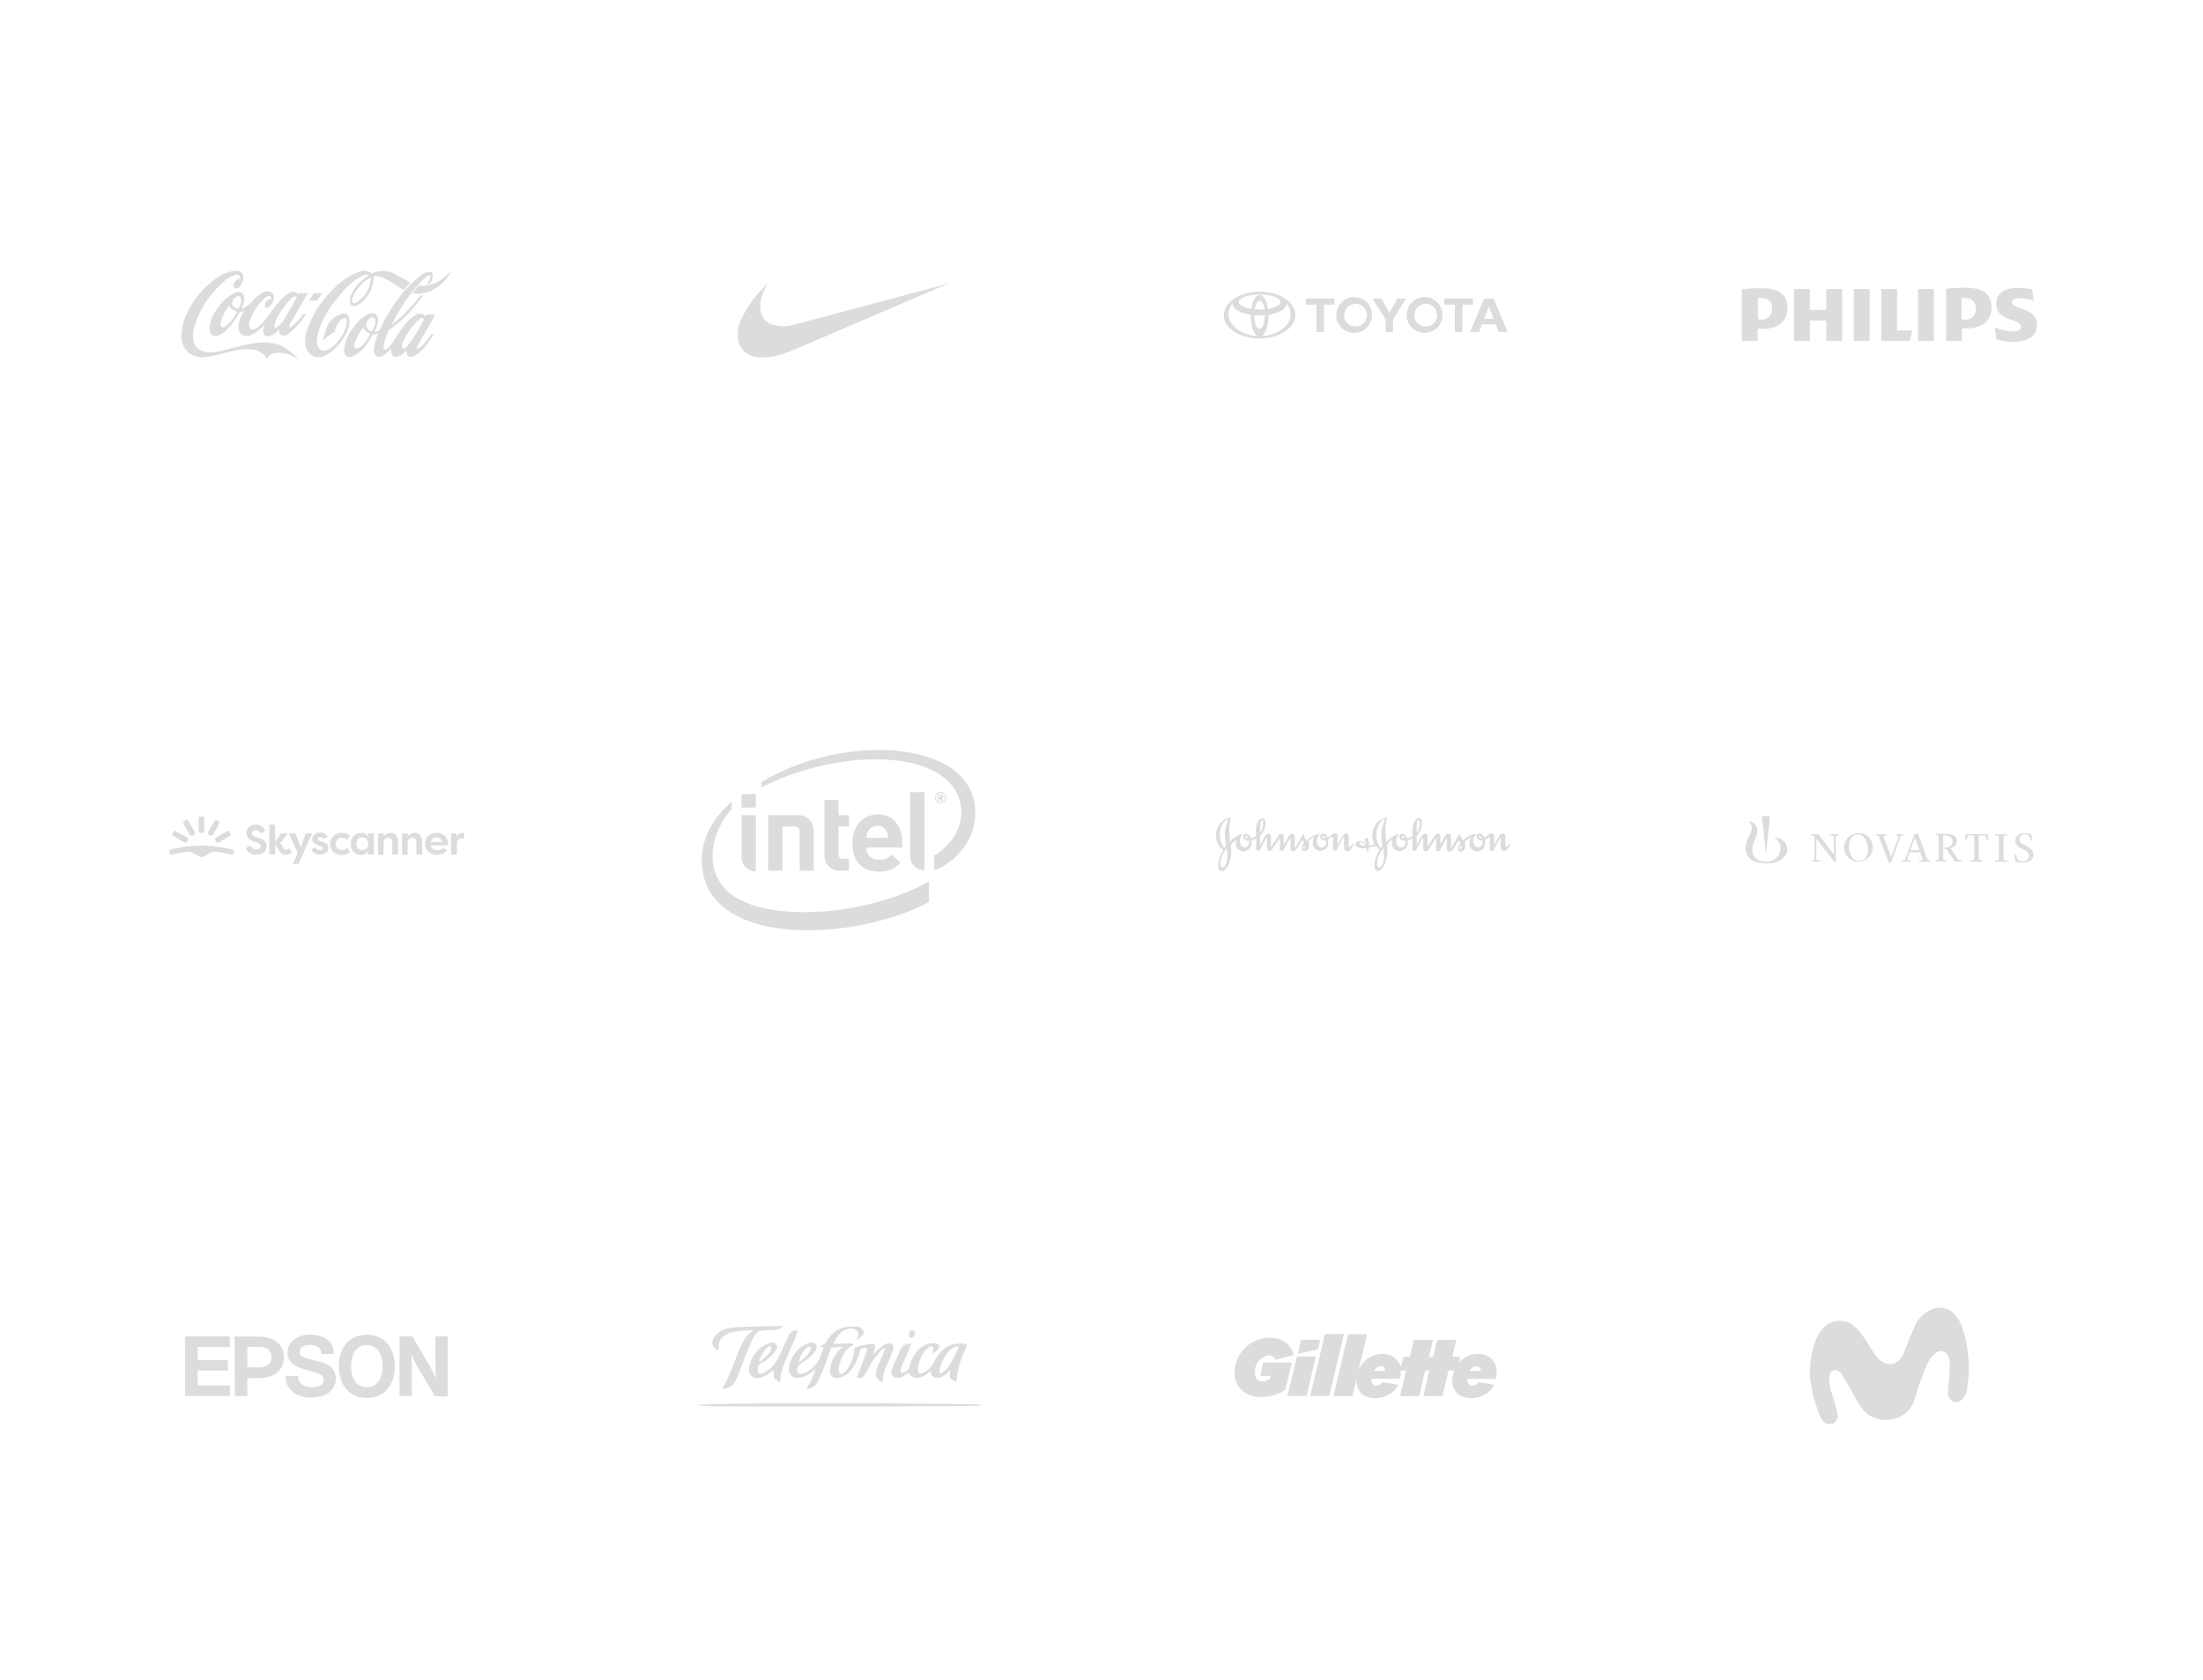 <svg xmlns="http://www.w3.org/2000/svg" viewBox="0 0 462 352.35"><g id="Layer_2" data-name="Layer 2"><g id="Layer_1-2" data-name="Layer 1"><rect width="462" height="352.35" fill="none"/><rect x="346.23" y="126.26" width="100" height="100" fill="none"/><g id="_Group_" data-name=" Group "><path id="_Path_" data-name=" Path " d="M372.07,175.64l0,.06a2.53,2.53,0,0,1,1.33,2.33,2.82,2.82,0,0,1-2.92,2.72c-2.23,0-3-1.31-3-2.49,0-1.54,1.08-2.56,1.08-3.95a2.19,2.19,0,0,0-1.72-2.11l-.06.05a1.83,1.83,0,0,1,.56,1.3c0,1.52-1.27,2.6-1.27,4.32s1.12,3.23,4.35,3.23c2.89,0,4.4-1.41,4.4-2.9C374.79,176.91,373.87,175.8,372.07,175.64Z" fill="#dcdcdc"/><path id="_Compound_Path_" data-name=" Compound Path " d="M384.73,180.84l-3.82-4.93v4.46l.77.18v.2H379.9v-.2l.64-.18V175.5a1.44,1.44,0,0,0-.55-.31l-.19,0V175h1.52l3.27,4.25v-3.85l-.76-.18V175h1.78v.2l-.63.18v4.42c0,.41,0,1,0,1.09Zm8-3.13a3,3,0,1,1-3-2.93,2.9,2.9,0,0,1,3,2.82v.11Zm-1,.3c0-1.49-.9-3-2.13-3s-1.88,1.27-1.88,2.59.73,3,2.14,3S391.75,179.34,391.75,178Zm2.24-2.66-.61-.18V175h2.35v.2l-.73.18,1.61,4.42,1.62-4.42-.74-.18V175h1.74v.2l-.61.18-2,5.53h-.51Zm13.89,2.44h-.37v-2.54c1.23,0,2,.29,2,1.29C409.46,177.3,408.82,177.79,407.88,177.79Zm10.51,2.76.82-.18v-5l-.82-.18V175H421v.2l-.82.18v5l.82.18v.2h-2.56Zm4.11-1.39h.17l.53,1.25a2.66,2.66,0,0,0,1,.26,1.22,1.22,0,0,0,1.35-1.14c0-.56-.37-.88-.94-1.19l-.57-.31c-.7-.36-1.37-.86-1.37-1.67s.61-1.58,1.92-1.58A4.07,4.07,0,0,1,426,175l.14,1.35h-.18l-.51-1.09a1.81,1.81,0,0,0-.84-.22,1,1,0,0,0-1.12,1c0,.51.34.84.92,1.14l.67.35c.94.49,1.37.94,1.37,1.76,0,1-1,1.66-2.15,1.66a5.46,5.46,0,0,1-1.65-.25Zm-23.64,1.39.66-.18,2-5.4.68-.17,2.08,5.59.66.18v.2h-2.48v-.2l.84-.18-.59-1.6H400.5l-.59,1.6.83.18v.2h-1.9Zm1.8-2.23h1.92l-1-2.58Zm8.39-.41c.2,0,1.35-.35,1.35-1.43,0-.88-.68-1.56-2.31-1.56-1,0-2,0-2.17,0v.2l.67.18v5l-.67.19v.2h2.37v-.2l-.78-.19v-2.25h.68l1.72,2.66h1.53v-.2l-.78-.21Zm5-2.66v5.09l-.82.19v.2h2.56v-.2l-.82-.19v-5.09h1.37l.45,1H417l-.12-1.26h-4.66l-.13,1.26h.19l.45-1Zm-43.65,3.68.82-7.73h-1.69l.81,7.73Z" fill="#dcdcdc"/></g><rect x="125.87" y="236.57" width="100" height="100" fill="none"/><path id="path3249" d="M152.22,295a48,48,0,0,1-6-.25c0-.31,23.12-.5,41.62-.35,9.64.08,17.55.18,17.62.23a.16.16,0,0,1,0,.23c-.12.14-44,.27-53.22.14Zm-.77-3.73a1.62,1.62,0,0,1,.39-.59,34,34,0,0,0,2-4.51c1.81-4.63,2.29-5.55,3.4-6.47L158,279l-2,.13c-2.28.12-3.61.54-4.43,1.34a2.84,2.84,0,0,0-.85,2.33c.14.59-.27.55-.92-.1s-.59-1.82.52-2.84c1.38-1.29,2.32-1.46,8.5-1.61,3-.06,5.46-.1,5.49-.08s-.19.21-.53.42a5.36,5.36,0,0,1-2.56.43c-1.8.07-2,.13-2.57.61s-1.75,3.19-3.28,7.35c-.85,2.36-1.54,3.57-2.25,3.94-.55.27-1.71.5-1.71.32Zm17.74,0a2.36,2.36,0,0,1,.37-.71,5.07,5.07,0,0,0,.5-.88l.55-1.4.44-1.08-.94.71c-1.61,1.23-3.32,1.48-4.18.64s-.54-2.86.86-4.76c1.56-2.15,4.46-2.94,4.46-1.23,0,.8-1.19,2.13-2.71,3.07-1.27.79-1.65,1.46-1.23,2.23.25.46.69.46,1.75,0a6.45,6.45,0,0,0,3.11-3.65c.3-.79.55-1.46.55-1.5s-.21-.11-.46-.15c-.44-.08-.42-.1.18-.35a2.6,2.6,0,0,0,1-.92,5.56,5.56,0,0,1,5-3c1.6-.08,1.73-.06,2.25.44a2,2,0,0,1,.54.77,3.18,3.18,0,0,1-1.48,1.46c-.21,0-.21-.06,0-.25a1.28,1.28,0,0,0,.25-.83c0-1.25-1.92-1.59-3.36-.59a7.63,7.63,0,0,0-1.86,2.53,7.51,7.51,0,0,0,2.09,0c2.21-.12,2.63.06,1.48.67-1.69.88-3.29,5.53-2,5.72,1,.15,2.8-3.05,2.8-5,0-.56.06-.58,1.88-1,2.27-.52,2.58-.46,2.44.56a7.31,7.31,0,0,1-.27,1.15c-.09.23.29-.08.81-.65,1.09-1.17,2-1.63,2.71-1.42,1,.25.92.8-.79,4.62a7.18,7.18,0,0,0-.75,2.54c0,1-.23,1.11-1,.36s-.61-1.69.52-4.2a15,15,0,0,0,.86-2.13c0-1-2.11,1.49-3.45,4-1,1.8-1.1,2-1.71,2-.38.05-.67,0-.67-.08s.46-1.36,1.05-2.84c1.23-3.17,1.29-3.57.46-3.38s-.88.25-.9.77a11.77,11.77,0,0,1-1.8,3.82c-1.12,1.48-3,2.15-4,1.44s-.28-3.86,1.35-5.45l.84-.79-1.21.06-1.21.07-.84,2.4c-1.21,3.36-2.17,5.36-2.73,5.74s-1.65.67-1.65.46Zm0-6.91c.77-.84,1.11-1.71.69-1.88-.59-.23-1.8,1.27-2.28,2.84l-.14.5.6-.44c.29-.25.82-.71,1.13-1Zm-6.39,5.11a1.28,1.28,0,0,1-.54-1.27v-.84l-.73.57c-1.65,1.25-3.13,1.5-4,.62-.48-.48-.52-.64-.4-1.58a6.33,6.33,0,0,1,4.45-5.31,1,1,0,0,1,1.09.3c.35.35.39.52.21,1a8.27,8.27,0,0,1-3.07,2.92c-.8.4-.86.5-.86,1.26,0,.45.08.87.19.93.5.32,1.65-.22,2.63-1.23s1.31-1.62,2.5-4.28c1.38-3,1.51-3.23,2.15-3.4a3.06,3.06,0,0,1,.88-.12,17.94,17.94,0,0,1-1.36,3.54c-1.81,4.12-2.25,5.41-2.25,6.48s-.13,1-.88.37Zm-2.19-4.86c1-.92,1.38-1.73,1-2.07-.16-.17-.33-.14-.58,0-.81.5-2.38,3.49-1.59,3.05.15-.11.67-.54,1.15-1Zm39.12,4.86a1.09,1.09,0,0,1-.5-1.25c0-.44,0-.82-.09-.82a.19.19,0,0,0-.16.21c0,.42-1.74,1.46-2.4,1.46a1.28,1.28,0,0,1-1.36-1.14c0-.36,0-.36-.46,0-1.29,1.19-3,1.44-3.82.58l-.5-.5-.75.52a2.09,2.09,0,0,1-2.49.17c-.5-.5-.31-1.36,1-4.13,1.07-2.38,1.09-2.38,1.94-2.57a2.82,2.82,0,0,1,.94-.12,26.86,26.86,0,0,1-1.08,2.65c-1.21,2.69-1.4,3.48-.84,3.48s1.57-.87,1.57-1.27a8,8,0,0,1,1.56-3.24,4.74,4.74,0,0,1,3.37-1.75c1.37,0,1.79.86.77,1.65-.67.52-1,.56-.82.06.46-1.13-.23-1.44-1.19-.54-1.77,1.69-2.65,5.61-1.14,5.18a4.69,4.69,0,0,0,2.65-2.45c1.42-2.67,2.94-3.77,5.24-3.8a5.18,5.18,0,0,1,1.54.13,2.85,2.85,0,0,1-.38,1.36,21,21,0,0,0-1.69,5.53c0,.54-.08,1-.16,1a2.71,2.71,0,0,1-.71-.44Zm-1.3-2.17c.69-.71,2.78-4.65,2.57-4.86s-1.29.23-1.88.85a9.61,9.61,0,0,0-2,3.63c-.31,1.38.17,1.51,1.27.38Zm-7.53-6.72c-.36-.13-.34-1,0-1.32s1-.18,1,.4-.64,1.09-1.08.92Z" fill="#dcdcdc"/><rect x="236.38" y="236.57" width="100" height="100" fill="none"/><path d="M264.93,285.85l-.66,2.77h2.26c-.22,1.48-3.87,2.11-3.31-1.47.39-2.5,3.53-3.86,4.22-1.91l3.88-1c-.56-2.42-2.71-3.61-5.05-3.61a7.33,7.33,0,0,0-7.33,6.7c-.41,3.72,2.4,5.78,5.63,5.72a9.21,9.21,0,0,0,5-1.51l1.35-5.72S264.93,285.85,264.93,285.85Zm7.05-1.29L270,292.83h4l1.94-8.27Zm5.87-4.72-3.07,13h4l3.06-13Zm-1,1.2h-4l-.69,3,4.3-1.07Zm33,3a5,5,0,0,0-3.95,1.9c.14-.6.31-1.31.33-1.31h-1.67l.85-3.56h-4l-.85,3.58h-.9l.86-3.58h-4l-.87,3.56h-1.3l-.6,2.19a3.83,3.83,0,0,0-3.93-2.79,5.27,5.27,0,0,0-5,3.7l1.87-7.86h-4l-3.06,13h4l.88-3.71c-.16,1.48.4,4.14,4,4.14,1.81,0,4.14-1.18,4.7-2.82L290,289.9a1.81,1.81,0,0,1-1.4.73c-.86,0-1.1-.73-.93-1.4h5.85a3.23,3.23,0,0,0,.23-1.13c0-.22,0-.42,0-.62h1.13l-1.28,5.38h4l1.28-5.38h.89l-1.26,5.38h4l1.28-5.38H305a6,6,0,0,0-.4,1.53h0c-.21,1.44.27,4.28,4,4.28,1.81,0,4.14-1.18,4.7-2.81l-3.16-.58a1.8,1.8,0,0,1-1.4.73c-.86,0-1.11-.73-.93-1.39h5.85a4.54,4.54,0,0,0,.22-1.15c.2-2.81-2-4.09-4-4.09m-19.46,3.57h-2.22c.34-1.17,2.4-1.43,2.22,0m20.08,0h-2.23c.35-1.15,2.4-1.42,2.23,0" fill="#dcdcdc"/><rect x="16.36" y="236.57" width="100" height="100" fill="none"/><g id="layer1"><g id="g3414"><path id="path3416" d="M76.93,291c-2.38,0-3.3-2.19-3.3-4.42s.92-4.42,3.3-4.42,3.3,2.19,3.3,4.42-.92,4.42-3.3,4.42m0-11c-3.74,0-5.87,2.81-5.87,6.6s2.13,6.65,5.87,6.65,5.87-2.82,5.87-6.65-2.13-6.6-5.87-6.6" fill="#dcdcdc"/></g><g id="g3418"><path id="path3420" d="M38.83,280.32H48.2v2.23H41.45v2.76h6.31v2.19H41.45v3.11H48.2v2.23H38.83Z" fill="#dcdcdc"/></g><g id="g3422"><path id="path3424" d="M54.25,286.84H51.87v-4.32h2.38c1.65,0,2.72.73,2.72,2.14s-1.07,2.18-2.72,2.18m-5,6h2.62v-3.74h2.33c3.2,0,5.34-1.55,5.34-4.36s-2.14-4.37-5.34-4.37h-5Z" fill="#dcdcdc"/></g><g id="g3426"><path id="path3428" d="M86.46,280.32H83.79v12.52h2.58v-5c0-1.41-.05-2.62-.1-3.69.29.63,1.21,2.53,1.65,3.2l3.3,5.54h2.67V280.32H91.32v4.95c0,1.4.05,2.76.09,3.83-.29-.63-1.21-2.52-1.65-3.2Z" fill="#dcdcdc"/></g><g id="g3430"><path id="path3432" d="M62.52,288.69c0,1.69,1.41,2.32,2.87,2.32,1,0,2.52-.29,2.52-1.55s-1.94-1.6-3.78-2.13-3.84-1.27-3.84-3.55c0-2.57,2.43-3.83,4.71-3.83,2.62,0,5,1.16,5,4.08H67.43c-.1-1.51-1.27-1.9-2.58-1.9-.87,0-2,.39-2,1.46s.64,1.11,3.79,1.94c.92.24,3.79.78,3.79,3.64,0,2.33-1.85,4-5.25,4-2.67,0-5.29-1.41-5.29-4.51Z" fill="#dcdcdc"/></g></g><rect x="236.38" y="126.26" width="100" height="100" fill="none"/><g id="layer1-2" data-name="layer1"><g id="_--Symbols" data-name="--Symbols"><g id="Footer-1440"><g id="Logo"><path id="Fill-1" d="M277.37,175.5a.14.14,0,0,1,.16-.16c.15,0,.36.16.51.47h-.15c-.31.05-.52-.11-.52-.31Zm-16.2,0c0-.11.05-.16.15-.16s.37.16.47.47C261.38,175.81,261.17,175.76,261.17,175.5Zm3.11-1.61c0-1.65.31-1.91.41-1.91s.21.1.21.77a3.57,3.57,0,0,1-.62,2v-.83Zm11.38,1.66a1.91,1.91,0,0,0-.36,1.14,1.62,1.62,0,0,0,1.55,1.81,1.75,1.75,0,0,0,1.71-1.92,1.28,1.28,0,0,0-.05-.51,2.81,2.81,0,0,0,.57-.37.79.79,0,0,1,.31-.15c.1,0,.16.1.16.21v2.17c0,.36.1.52.41.52s.41-.16.52-.42c.36-.77.93-1.81,1.14-2.17.05-.1.1-.16.15-.16s.1.11.1.26v1.76c0,.47.21.83.73.83s.78-.52,1.24-1.24a.22.22,0,0,1,.05-.11.16.16,0,0,0-.15-.15c-.11,0-.16.1-.52.47a.42.42,0,0,1-.26.15.11.11,0,0,1-.1-.1v-2c0-.52-.26-.73-.52-.73a.76.76,0,0,0-.67.42c-.36.57-.78,1.34-1,1.76a.11.11,0,0,1-.1.1.17.17,0,0,1-.05-.1v-1.45c0-.42-.1-.73-.57-.73s-.67.31-1,.57a2.32,2.32,0,0,1-.51.31c-.21-.57-.62-.88-1-.82a.52.52,0,0,0-.57.57.73.73,0,0,0,.52.72,1.67,1.67,0,0,0,.57.1h.16v.42a1,1,0,0,1-.94,1.08c-.62,0-1-.62-1-1.29a1.83,1.83,0,0,1,.41-1.24c.11-.11.16-.16.16-.26s-.05,0-.16,0a3.35,3.35,0,0,0-1.24.36,5.7,5.7,0,0,0-1.34,1c-.21-.46-.47-.82-.57-1.14-.05-.1-.05-.25-.16-.25s-.1.1-.15.2a20.29,20.29,0,0,1-1.5,2.59c0,.05-.06.05-.06.05s-.05,0-.05-.1v-2.07c0-.52-.2-.73-.52-.73a.78.78,0,0,0-.67.42c-.36.57-.83,1.4-1,1.76-.06.05-.06.1-.11.1v-1.55c0-.52-.2-.73-.51-.73a.78.78,0,0,0-.68.42c-.46.77-1.24,2-1.4,2.22a.05.05,0,1,1-.1,0v-1.91c0-.52-.21-.73-.52-.73s-.62.37-.77.63a11.45,11.45,0,0,0-.68,1.19c-.15.25-.25.51-.31.51v-1.86a4.08,4.08,0,0,0,1.14-2.8c0-.62-.26-.93-.67-.93-.78,0-1.35,1.19-1.35,2.64v1.14a4,4,0,0,1-1.08.42,1.23,1.23,0,0,0-1-.94.52.52,0,0,0-.57.57c0,.57.57.83,1.09.83h.15v.36a1,1,0,0,1-.93,1.09c-.62,0-1-.62-1-1.29a1.81,1.81,0,0,1,.41-1.25.43.43,0,0,0,.16-.25c0-.06-.11-.06-.16-.06a5.33,5.33,0,0,0-2.48,1.71c-.05-.93-.16-1.81-.16-2.64a15.4,15.4,0,0,1,.21-2,2.15,2.15,0,0,1,.05-.32.13.13,0,0,0-.15-.15,3.75,3.75,0,0,0-2.9,3.62,3.88,3.88,0,0,0,1.55,3.21,6.41,6.41,0,0,0-1.09,3.11c0,.72.16,1.29.73,1.29,1.14,0,2-2.33,2-4a13.47,13.47,0,0,0-.06-1.55,11,11,0,0,1,1.19-1.09,1.51,1.51,0,0,0-.15.68,1.62,1.62,0,0,0,1.55,1.81,1.75,1.75,0,0,0,1.71-1.92v-.41a2.33,2.33,0,0,0,1-.36V178a.39.39,0,0,0,.42.42c.26,0,.41-.16.57-.57s.57-1.09.83-1.56.31-.56.41-.56a.29.29,0,0,1,.05.2v1.92c0,.52.26.67.52.67a.63.63,0,0,0,.52-.31c.57-.83,1.19-1.81,1.45-2.23.05,0,.1-.15.15-.15s.05,0,.05.15v2c0,.37.11.52.42.52a.53.53,0,0,0,.51-.41c.37-.78.94-1.82,1.14-2.18.06-.1.11-.15.16-.15s0,.05,0,.2v1.92c0,.52.26.67.52.67a.93.93,0,0,0,.72-.46c.37-.47.88-1.35,1.25-1.92.1.16.25.42.36.62a1.8,1.8,0,0,0-.52,1.09.64.64,0,0,0,.57.67,1.11,1.11,0,0,0,1-1.19,2.43,2.43,0,0,0-.15-.83,2.72,2.72,0,0,1,1.34-1ZM257.24,178a10.21,10.21,0,0,1,.15,1.66c0,1-.36,2.28-1,2.28-.26,0-.42-.26-.47-.68a5.26,5.26,0,0,1,1.3-3.26Zm16.3-.78a2.46,2.46,0,0,1,.1.52c0,.16-.05.36-.2.36s-.16-.1-.16-.25A2.11,2.11,0,0,1,273.54,177.2Zm-15.94-5.33c0,.06-.16.37-.36.94a7.62,7.62,0,0,0-.37,2.43,21,21,0,0,0,.26,2.17l-.36.47a4.09,4.09,0,0,1-.93-2.85c0-1.86,1.14-3.21,1.76-3.16Z" fill="#dcdcdc" fill-rule="evenodd"/><path id="Fill-4" d="M310.14,175.5c0-.11.05-.16.15-.16s.36.16.47.47h-.16A.38.38,0,0,1,310.14,175.5Zm-16.15,0c0-.11.05-.16.15-.16s.36.16.47.47C294.19,175.81,294,175.76,294,175.5Zm3.1-1.61c0-1.65.31-1.91.42-1.91s.2.1.2.77a3.49,3.49,0,0,1-.62,2Zm-7,4.09a9.28,9.28,0,0,1,.16,1.66c0,1.08-.36,2.33-1,2.33-.26,0-.42-.26-.47-.68a5.34,5.34,0,0,1,1.29-3.31Zm16.31-.78a2.46,2.46,0,0,1,.1.52c0,.16,0,.36-.21.36s-.15-.1-.15-.25A1.87,1.87,0,0,1,306.36,177.2Zm-15.94-5.33c0,.06-.16.37-.37.94a7.79,7.79,0,0,0-.41,2.43,18.56,18.56,0,0,0,.26,2.17l-.36.47a4.09,4.09,0,0,1-.94-2.85c.06-1.86,1.19-3.21,1.82-3.16Zm-1.87,5.59c.21.26.47.52.73.83a6.41,6.41,0,0,0-1.09,3.11c0,.72.16,1.29.72,1.29,1.14,0,2-2.33,2-4,0-.51,0-1-.05-1.55A9.37,9.37,0,0,1,292,176a3.66,3.66,0,0,0-.1.73,1.63,1.63,0,0,0,1.6,1.81,1.75,1.75,0,0,0,1.71-1.91v-.42a2.2,2.2,0,0,0,1-.36v2.22a.38.38,0,0,0,.42.42c.26,0,.41-.16.57-.57s.57-1.09.82-1.55.32-.57.42-.57a.29.29,0,0,1,.05.2v1.92c0,.52.26.67.52.67a.63.63,0,0,0,.52-.31c.57-.83,1.19-1.81,1.45-2.22,0-.06.1-.16.15-.16s.05,0,.05.16v2c0,.37.11.52.42.52a.53.53,0,0,0,.51-.41c.37-.78.94-1.81,1.14-2.18.05-.1.11-.15.16-.15s0,0,0,.21V178c0,.52.26.67.52.67a.93.93,0,0,0,.72-.46,18.1,18.1,0,0,0,1.24-1.92c.11.16.26.42.37.62a1.8,1.8,0,0,0-.52,1.09.63.63,0,0,0,.57.67,1.1,1.1,0,0,0,1-1.19,4.55,4.55,0,0,0-.15-.82,3.68,3.68,0,0,1,1.39-1,1.91,1.91,0,0,0-.36,1.14,1.62,1.62,0,0,0,1.55,1.81,1.74,1.74,0,0,0,1.71-1.91,1.34,1.34,0,0,0-.05-.52,4.72,4.72,0,0,0,.57-.36.78.78,0,0,1,.31-.16c.1,0,.16.11.16.21V178c0,.37.1.52.41.52a.55.55,0,0,0,.52-.41,18.74,18.74,0,0,1,1.14-2.18q.07-.15.15-.15c.05,0,.05.05.05.15v1.76c0,.47.21.83.73.83s.78-.52,1.24-1.24a.22.22,0,0,1,.05-.11.16.16,0,0,0-.15-.15c-.11,0-.16.1-.52.47a.45.45,0,0,1-.26.15.11.11,0,0,1-.1-.1v-2c0-.52-.26-.73-.52-.73a.76.76,0,0,0-.67.42c-.37.57-.78,1.34-1,1.76a.11.11,0,0,1-.1.1.17.17,0,0,1-.05-.1v-1.45c0-.42-.11-.73-.57-.73s-.67.31-1,.57a1.81,1.81,0,0,1-.57.31c-.2-.57-.62-.88-1-.82a.52.52,0,0,0-.57.57.73.73,0,0,0,.52.72,1.62,1.62,0,0,0,.57.1h.15v.42a1,1,0,0,1-.93,1.08c-.62,0-1-.62-1-1.29a1.78,1.78,0,0,1,.41-1.24c.11-.11.16-.16.16-.26s-.11,0-.16,0a3.35,3.35,0,0,0-1.24.36,6,6,0,0,0-1.35,1c-.2-.46-.46-.82-.57-1.14-.05-.1-.05-.25-.15-.25s-.1.1-.16.2a18.16,18.16,0,0,1-1.5,2.59,0,0,0,0,1-.05.05s-.05,0-.05-.1v-2.07c0-.52-.21-.73-.52-.73a.77.77,0,0,0-.67.42c-.36.57-.83,1.4-1,1.76a.15.15,0,0,0-.05.1v-1.55c0-.52-.2-.73-.52-.73a.78.78,0,0,0-.67.42c-.46.77-1.24,2-1.4,2.22a.05.05,0,1,1-.1,0v-1.91c0-.52-.21-.73-.52-.73s-.62.37-.77.63a11.45,11.45,0,0,0-.68,1.19c-.15.25-.26.51-.31.51v-1.86a4.08,4.08,0,0,0,1.14-2.8c0-.62-.26-.93-.67-.93-.78,0-1.35,1.19-1.35,2.64v1.14a3.17,3.17,0,0,1-1.14.47,1.21,1.21,0,0,0-1-.93.52.52,0,0,0-.57.57c0,.56.57.82,1.09.82h.15v.37a1,1,0,0,1-.93,1.08c-.62,0-1-.62-1-1.29a1.78,1.78,0,0,1,.41-1.24.55.55,0,0,0,.16-.26c0-.05-.11-.05-.16-.05a5.32,5.32,0,0,0-2.48,1.7,21.34,21.34,0,0,1-.21-2.64,8.32,8.32,0,0,1,.26-2,1.75,1.75,0,0,1,.05-.31.14.14,0,0,0-.16-.16,3.74,3.74,0,0,0-2.89,3.62,4.06,4.06,0,0,0,.51,2.07H288a3.47,3.47,0,0,0-.88.16v-.21a2.42,2.42,0,0,0-.31-1.34.17.17,0,0,0-.1-.05.75.75,0,0,0-.31.1.69.69,0,0,0-.26.15.17.17,0,0,0,.05.11,1.39,1.39,0,0,1,.36.88,1.9,1.9,0,0,0-1.39-.57c-.68,0-.88.31-.88.62,0,.57.77.88,1.76.88a2.86,2.86,0,0,0,.57-.1v.46c0,.21.05.36.15.36s.31-.36.31-.93a4,4,0,0,1,1-.15.64.64,0,0,1,.52-.11Zm-2.17-.1h-.52c-.41,0-.78-.16-.78-.41s.06-.26.31-.26a1.69,1.69,0,0,1,1,.67Z" fill="#dcdcdc" fill-rule="evenodd"/></g></g></g></g><rect x="16.36" y="16.08" width="100" height="100" fill="none"/><path d="M59.78,73c-2.11-1.36-5-1.6-9.6-.32-4.93,1.16-6.57,1.9-8.73.41-.83-.73-1.12-1.91-.9-3.61a18.23,18.23,0,0,1,4.37-8.38c1.38-1.54,2.66-2.86,4.35-3.39,1.29-.33,1.17.69,1,.83a1.25,1.25,0,0,0-.66.17A1.68,1.68,0,0,0,49,59.87c0,.9.89.71,1.29.22a2.52,2.52,0,0,0,.57-2.61,1.48,1.48,0,0,0-1-.69,7.69,7.69,0,0,0-4.32,1.47,18.81,18.81,0,0,0-6.54,7.88c-.76,1.85-1.45,4.49-.42,6.65a4.36,4.36,0,0,0,4.42,2.12,33.58,33.58,0,0,0,4.17-.86c1.13-.27,6.88-2.25,8.77,1.19A2.54,2.54,0,0,1,58.07,74a7.2,7.2,0,0,1,4.51,1.37A11.38,11.38,0,0,0,59.78,73Z" fill="#dcdcdc"/><path d="M50.77,61.44c-1.08-.7-3.24.65-5,3-1.59,2.08-2.27,4.49-1.53,5.61,1.11,1.32,3.16-.6,4-1.62l.11-.12a12.12,12.12,0,0,0,1.5-2.14l.43-.71a7.71,7.71,0,0,0,.9-.22s-1.31,2.21-1.18,3.3a1.9,1.9,0,0,0,1.2,1.92c1.58.27,2.84-1,3.95-2l.3-.29-.06.26c-.46,1.61.16,2,.55,2.07C57.19,70.75,58.6,69,58.6,69c0,.54-.14,1,.43,1.34A1.71,1.71,0,0,0,60.52,70a15.81,15.81,0,0,0,3.65-4.11h-.61a11.22,11.22,0,0,1-2.51,2.67s-.18.1-.29,0-.07-.33,0-.49,3.8-6.6,3.8-6.6H62.78s-.2.32-.22.34l-.06-.09c-1.11-1.54-3.62.82-5.52,3.56a17.28,17.28,0,0,1-2.62,3.1s-1.42,1.31-2,.37a1.8,1.8,0,0,1,0-1.35,11.26,11.26,0,0,1,3.32-5,1,1,0,0,1,1-.26.44.44,0,0,1,.11.61,1,1,0,0,0-.8.31,1.22,1.22,0,0,0-.42,1.25c.64.91,1.92-.89,1.86-2a1.2,1.2,0,0,0-.55-1,1.91,1.91,0,0,0-1.65,0A7.58,7.58,0,0,0,53,63.13c-.72.8-2,1.68-2.34,1.58.13-.33,1.17-2.47.08-3.27Zm8.64,3.16a25.32,25.32,0,0,1,1.61-2c.83-.73,1.17-.41,1.2-.18-.78,1.39-1.7,3-2.56,4.41l-.27.42A3.94,3.94,0,0,1,58,68.68a.39.39,0,0,1-.33,0,.35.35,0,0,1-.15-.35,9.17,9.17,0,0,1,1.89-3.7Zm-9.75.84,0,.06-.78,1.27a5.91,5.91,0,0,1-1.79,1.8c-.22.07-.52.12-.67-.08-.33-.39-.16-.93,0-1.36l.05-.16A13,13,0,0,1,48,64.11h0v0a2.64,2.64,0,0,0,1.62,1.22h0a.29.29,0,0,1,0,.09Zm.74-1.5s-.35.8-.35.8-.13,0-.22,0l-.15,0a1.4,1.4,0,0,1-1-.85,1.69,1.69,0,0,1,.77-1.55.85.85,0,0,1,.93-.1,1,1,0,0,1,.21.66A3.78,3.78,0,0,1,50.4,63.94Zm22.66,2.41a1,1,0,0,0-1-.59,4.67,4.67,0,0,0-3.54,3,8.8,8.8,0,0,0-.73,2.71,7.43,7.43,0,0,1,2.37-1.8,4.74,4.74,0,0,1,.85-2c.26-.4.8-1,1.4-.87s.35,1.63-.35,3a10,10,0,0,1-2.12,2.8c-.71.6-1.76,1.32-2.67.76a2,2,0,0,1-.81-2c.27-2.62,1.47-4.85,3.17-7.4,1.77-2.36,3.71-4.78,6.32-6.07a1.76,1.76,0,0,1,1.46-.17,9.53,9.53,0,0,0-3.63,3.85,2.47,2.47,0,0,0-.29,2.24.86.86,0,0,0,.91.41c1.44-.33,2.36-1.67,3.12-2.9a6.73,6.73,0,0,0,.83-2.88c0-.12,0-.29,0-.41.69-.37,2.09.28,2.09.28,1.1.36,3.44,2.15,4.23,2.49.38-.44,1-1.12,1.37-1.46L85.49,59c-.83-.5-1.7-1-2.56-1.45a5.14,5.14,0,0,0-4.35-.4l-.61.22a2.31,2.31,0,0,0-2.3-.42c-2.61.75-5,2.57-7.62,5.73a21.09,21.09,0,0,0-3.71,6.73c-.49,1.42-.64,3.51.55,4.75a2.85,2.85,0,0,0,3.29.45A10.43,10.43,0,0,0,73,68.94a3.78,3.78,0,0,0,.09-2.59Zm4.7-7.83a6.31,6.31,0,0,1-3.28,5.07c-.36.08-1-.08-.43-1.39a8.76,8.76,0,0,1,3.69-4,1,1,0,0,1,0,.33Zm14.32.4a7,7,0,0,1-4.28,1c-.45.5-.89,1-1.29,1.57,2.28.58,4.71-.71,6.06-1.94a9.47,9.47,0,0,0,2.16-2.81A11.34,11.34,0,0,1,92.08,58.92ZM67.55,61.5H65.84l-1,1.56h1.71Z" fill="#dcdcdc"/><path d="M87.8,73.14c-.19.13-.44,0-.35-.26a15.09,15.09,0,0,1,1.19-2.2L91.3,66H89.48l-.27.47a2.28,2.28,0,0,0-.44-.52,1.58,1.58,0,0,0-1.54.11c-2,1.14-3.38,3.4-4.5,5.16,0,0-1.19,2-1.84,2.1s-.46-.65-.44-.81a13.43,13.43,0,0,1,1.12-3.27,25.27,25.27,0,0,0,3-2.45,30.48,30.48,0,0,0,4.18-4.85,4,4,0,0,1-.62.07c-1.64,2.28-5,5.59-6,6.09A39.18,39.18,0,0,1,88,59.37l.38-.38a5,5,0,0,1,1.71-1.29c.06,0,.12,0,.18.12A2.29,2.29,0,0,1,89.89,59l-.28.56s.39-.07.65-.15a3,3,0,0,0,.5-1.92.58.58,0,0,0-.44-.47,3.31,3.31,0,0,0-2.19.85l0,0c-3.32,2.6-6.13,6.34-8.57,11.46a1.71,1.71,0,0,1-1,.22,8.43,8.43,0,0,0,.69-1.89,4.46,4.46,0,0,0,0-.63,1.32,1.32,0,0,0-.5-1.16,1.78,1.78,0,0,0-1.45,0c-1.75.73-3.06,2.53-4,4A8.77,8.77,0,0,0,72.19,73c-.1.9.11,1.49.62,1.78a1.72,1.72,0,0,0,1.45-.15c1.78-.93,3-2.81,4-4.52a5.81,5.81,0,0,0,1-.13h0l-.24.7c-.62,1.82-.9,3-.32,3.78.84,1,2.22,0,3.35-1.44-.24,1.69.64,2,1.3,1.82a5.19,5.19,0,0,0,2-1.44c-.12.49-.09,1.37.61,1.46a1.82,1.82,0,0,0,1.25-.4c1.49-.81,3.27-3.5,3.73-4.29h-.61a9.29,9.29,0,0,1-2.54,2.92ZM74.45,73a.75.75,0,0,1-.13-.46c0-1,1.08-2.84,1.85-3.83h0A3,3,0,0,0,77.67,70c-.55,1.23-2.44,3.85-3.22,2.94ZM78,69.48a1.44,1.44,0,0,1-.31-2.74.84.84,0,0,1,.76-.14.75.75,0,0,1,.28.68,4.06,4.06,0,0,1,0,.51v0A6.6,6.6,0,0,1,78,69.48Zm7.42,3.15-.18.16c-.25.22-.5.46-.81.34a.28.28,0,0,1-.16-.23,4,4,0,0,1,.55-1.81l.07-.15a14.29,14.29,0,0,1,3.1-4,.76.76,0,0,1,.74-.2.38.38,0,0,1,.14.26.39.39,0,0,1,0,.14c-.38.61-.74,1.26-1.1,1.89A25.9,25.9,0,0,1,85.4,72.63Z" fill="#dcdcdc"/><rect x="125.87" y="16.08" width="100" height="100" fill="none"/><path id="path2" d="M159.6,75a5.34,5.34,0,0,1-3.24-1.09,6.14,6.14,0,0,1-.68-.67,4.22,4.22,0,0,1-.73-1.32,7.63,7.63,0,0,1,.71-5.38,23.77,23.77,0,0,1,4.2-5.93c.31-.36,1.26-1.4,1.26-1.4l-.12.2a12.59,12.59,0,0,0-1.29,3,5.38,5.38,0,0,0,.15,3.88,3.78,3.78,0,0,0,1.65,1.66,7.91,7.91,0,0,0,5.12.14L183,63.73l16-4.28s-20.52,8.78-31.16,13.35c-1.69.71-2.14.9-2.94,1.18a14.85,14.85,0,0,1-5.31,1Z" fill="#dcdcdc"/><rect x="236.38" y="16.08" width="100" height="100" fill="none"/><path d="M263.66,70.48c-.78-.5-1.37-2.2-1.37-4.22v-.21h0c-2.17-.34-3.78-1.31-3.81-2.42h0a3.55,3.55,0,0,0-.84,2.26c0,2.42,2.64,4.4,6,4.59Zm-7-4.4c0-2.7,3.38-4.9,7.5-4.9s7.5,2.2,7.5,4.9S268.28,71,264.12,71,256.62,68.77,256.62,66.08Zm7.5-4.19c.81,0,1.49,1.21,1.74,2.92h0c1.55-.25,2.63-.81,2.63-1.46,0-.87-1.95-1.58-4.37-1.58s-4.37.71-4.37,1.58c0,.65,1.09,1.21,2.64,1.46h0C262.67,63.1,263.35,61.89,264.12,61.89Zm.5,8.59c3.35-.19,6-2.14,6-4.56a3.7,3.7,0,0,0-.84-2.26h0c0,1.12-1.61,2-3.81,2.42h0v.21c0,2-.59,3.69-1.36,4.19Zm-.5-5.55c.37,0,.72,0,1.06,0h0c-.16-1.09-.56-1.86-1.06-1.86s-.87.77-1.05,1.86h0C263.44,64.93,263.78,64.93,264.12,64.93Zm0,4c.59,0,1.09-1.24,1.12-2.82h0c-.37,0-.75.06-1.12.06s-.77,0-1.11-.06h0C263,67.69,263.53,69,264.12,69Z" fill="#dcdcdc"/><path d="M295,66.08a3.76,3.76,0,1,1,3.75,3.75A3.74,3.74,0,0,1,295,66.08Zm3.72,2.38a2.37,2.37,0,1,0-2.07-2.35A2.23,2.23,0,0,0,298.68,68.46Z" fill="#dcdcdc"/><path d="M306.68,63.91v5.76H305.1V63.91h-2.2v-1.3h6v1.3Z" fill="#dcdcdc"/><path d="M310.77,68.06h0l-.62,1.58h-1.83l2.92-7h2l2.92,7h-1.86l-.62-1.58h-2.89Zm1.46-1.18h1l-1-2.57h0l-1,2.57h1Z" fill="#dcdcdc"/><path d="M277.64,63.91v5.76h-1.58V63.91h-2.2v-1.3h6v1.3Z" fill="#dcdcdc"/><path d="M280.24,66.08A3.75,3.75,0,1,1,284,69.83,3.74,3.74,0,0,1,280.24,66.08ZM284,68.46a2.37,2.37,0,1,0-2.08-2.35A2.23,2.23,0,0,0,284,68.46Z" fill="#dcdcdc"/><path d="M291.34,69.64h.8V67l2.76-4.37h-1.83l-1.7,3-1.71-3h-1.83L290.59,67v2.66Z" fill="#dcdcdc"/><rect x="16.36" y="126.26" width="100" height="100" fill="none"/><g id="g2245"><g id="g2247"><path id="path2249" d="M42.25,179.81a.94.94,0,0,0,.42-.11l1.47-.84a1.7,1.7,0,0,1,1-.21,20,20,0,0,1,3.43.67.17.17,0,0,0,.21-.07,1.23,1.23,0,0,0,.21-.39,1,1,0,0,0,.07-.42.22.22,0,0,0-.14-.17,25.57,25.57,0,0,0-13.3,0,.22.22,0,0,0-.14.17,1,1,0,0,0,.07.42,1.23,1.23,0,0,0,.21.39.17.17,0,0,0,.21.07,21.54,21.54,0,0,1,3.43-.67,1.63,1.63,0,0,1,1,.21l1.47.84A.94.94,0,0,0,42.25,179.81Z" fill="#dcdcdc"/><path id="path2251" d="M39.77,175a.57.57,0,0,0,.35.28.56.56,0,0,0,.45-.07.66.66,0,0,0,.28-.35.51.51,0,0,0-.07-.46l-1.33-2.31a.25.25,0,0,0-.21-.1,1,1,0,0,0-.42.17,1,1,0,0,0-.35.28.3.3,0,0,0,0,.25Z" fill="#dcdcdc"/><path id="path2253" d="M38.54,176.66a.72.72,0,0,0,.45.07.57.57,0,0,0,.35-.28.68.68,0,0,0,.07-.46.54.54,0,0,0-.28-.35l-2.31-1.33a.22.22,0,0,0-.24,0,.87.87,0,0,0-.28.35,1.69,1.69,0,0,0-.18.42.22.22,0,0,0,.11.21Z" fill="#dcdcdc"/><path id="path2255" d="M42.85,174.17a.62.62,0,0,1-.6.6.6.6,0,0,1-.59-.6v-2.66c0-.1.07-.14.14-.17a1.2,1.2,0,0,1,.45-.07,1.3,1.3,0,0,1,.46.07.22.22,0,0,1,.14.17v2.66Z" fill="#dcdcdc"/><path id="path2257" d="M44.74,175a.57.57,0,0,1-.35.28.59.59,0,0,1-.46-.07.57.57,0,0,1-.28-.35.59.59,0,0,1,.07-.46l1.33-2.31a.25.25,0,0,1,.21-.1,1,1,0,0,1,.42.17,1,1,0,0,1,.35.28.3.3,0,0,1,0,.25Z" fill="#dcdcdc"/><path id="path2259" d="M46,176.66a.72.72,0,0,1-.45.07.57.57,0,0,1-.35-.28.68.68,0,0,1-.07-.46.54.54,0,0,1,.28-.35l2.31-1.33a.22.22,0,0,1,.24,0,.87.87,0,0,1,.28.35,1.69,1.69,0,0,1,.18.42.22.22,0,0,1-.11.21Z" fill="#dcdcdc"/></g><g id="g2261"><path id="path2263" d="M60.74,174.8h1.12s.07,0,.11.07l1.12,2.84,1-2.84s.07-.07.1-.07h1.09c.07,0,.1.07.1.14l-2.73,6.24s-.07.07-.1.07h-1a.13.13,0,0,1-.11-.14l1-2.18-1.82-4C60.6,174.87,60.67,174.8,60.74,174.8Z" fill="#dcdcdc"/><path id="path2265" d="M77.2,175.43v-.52c0-.07,0-.11.1-.11h1a.1.1,0,0,1,.11.11v4.23a.1.1,0,0,1-.11.11h-1c-.07,0-.1,0-.1-.11v-.56a1.69,1.69,0,0,1-1.44.77A2.14,2.14,0,0,1,73.59,177a2.1,2.1,0,0,1,2.17-2.28A1.79,1.79,0,0,1,77.2,175.43ZM74.75,177A1.2,1.2,0,0,0,76,178.34,1.18,1.18,0,0,0,77.2,177a1.24,1.24,0,0,0-1.26-1.36A1.21,1.21,0,0,0,74.75,177Z" fill="#dcdcdc"/><path id="path2267" d="M79.26,179.14v-4.23a.1.1,0,0,1,.11-.11h1c.07,0,.1,0,.1.11v.56a1.58,1.58,0,0,1,1.41-.77c.77,0,1.61.38,1.61,2.1v2.34a.1.1,0,0,1-.11.11h-1c-.07,0-.1,0-.1-.11v-2.31c0-.42-.11-1.12-.84-1.12s-1,.63-1,1.26v2.21c0,.07,0,.1-.1.1h-1C79.3,179.21,79.26,179.18,79.26,179.14Z" fill="#dcdcdc"/><path id="path2269" d="M84.31,179.14v-4.23c0-.07,0-.11.1-.11h1a.1.1,0,0,1,.11.11v.56a1.55,1.55,0,0,1,1.4-.77c.77,0,1.61.38,1.61,2.1v2.34a.1.1,0,0,1-.11.11h-1c-.07,0-.1,0-.1-.11v-2.31c0-.42-.11-1.12-.84-1.12s-1,.63-1,1.26v2.21c0,.07,0,.1-.11.1h-1C84.34,179.21,84.31,179.18,84.31,179.14Z" fill="#dcdcdc"/><path id="path2271" d="M94.67,174.8h1c.07,0,.1,0,.1.11v.87a1.28,1.28,0,0,1,1.47-1.05s.07,0,.07.11v1a.11.11,0,0,1-.1.1c-1-.21-1.4.35-1.4,1.12v2.14c0,.07,0,.1-.11.1h-1c-.07,0-.1,0-.1-.1v-4.27C94.57,174.84,94.6,174.8,94.67,174.8Z" fill="#dcdcdc"/><path id="path2273" d="M54.19,175.75c-.31-.11-.45-.18-.7-.25s-.66-.35-.66-.73.28-.63.8-.63a1,1,0,0,1,1,.63c0,.07.11.07.14,0l.81-.45s.07-.07,0-.14A2,2,0,0,0,53.67,173c-1.26,0-2,.73-2,1.71s.63,1.47,1.5,1.79l.74.24c.52.18.77.42.77.74s-.21.7-1,.7a1.12,1.12,0,0,1-1.15-.77.09.09,0,0,0-.14,0l-.84.49s-.07.07,0,.11a2.3,2.3,0,0,0,2.21,1.26c1.19,0,2.17-.6,2.17-1.82S54.51,175.85,54.19,175.75Z" fill="#dcdcdc"/><path id="path2275" d="M60.71,178.06s-.11-.07-.14,0a.73.73,0,0,1-1.16-.24c-.28-.46-.63-1-.63-1l1.5-1.86a.1.1,0,0,0-.07-.17H59.06s-.07,0-.07,0l-1.3,1.79v-3.54c0-.07,0-.1-.1-.1h-1c-.07,0-.11,0-.11.1v6.09a.1.1,0,0,0,.11.11h1c.07,0,.1,0,.1-.11v-2s.67,1,.91,1.44a1.52,1.52,0,0,0,1.33.73,1.61,1.61,0,0,0,1.2-.49.13.13,0,0,0,0-.1Z" fill="#dcdcdc"/><path id="path2277" d="M67.78,176.66a6.94,6.94,0,0,1-.67-.25c-.24-.1-.45-.21-.45-.42s.17-.38.52-.38a.56.56,0,0,1,.6.35.08.08,0,0,0,.14,0l.7-.38s.07-.11,0-.14a1.47,1.47,0,0,0-1.47-.77c-1.12,0-1.68.63-1.68,1.33s.56,1.05,1.12,1.26.63.24.7.28.42.17.42.38-.24.39-.63.39a.93.93,0,0,1-.91-.56.09.09,0,0,0-.14,0l-.7.39s-.07.07,0,.1a1.79,1.79,0,0,0,1.78,1c1,0,1.75-.56,1.75-1.37S68.34,176.9,67.78,176.66Z" fill="#dcdcdc"/><path id="path2279" d="M71.74,175.75a1.81,1.81,0,0,1,1.08.35.09.09,0,0,0,.14,0l.42-.7s0-.1,0-.14a2.9,2.9,0,0,0-1.65-.56,2.45,2.45,0,0,0-1.82.67,2.24,2.24,0,0,0-.67,1.68,2.18,2.18,0,0,0,.67,1.64,2.57,2.57,0,0,0,1.82.67,3,3,0,0,0,1.65-.56s.07-.11,0-.14l-.38-.7s-.11-.07-.14,0a2,2,0,0,1-1.09.35A1.28,1.28,0,0,1,70.4,177,1.24,1.24,0,0,1,71.74,175.75Z" fill="#dcdcdc"/><path id="path2281" d="M91.73,178.34a1.77,1.77,0,0,1-1-.32.85.85,0,0,1-.39-.7h3.54c.07,0,.11,0,.11-.1a2.41,2.41,0,0,0-.7-1.86,2.34,2.34,0,0,0-1.69-.66,2.51,2.51,0,0,0-1.75.66,2.28,2.28,0,0,0-.7,1.65,2.36,2.36,0,0,0,.67,1.64,2.84,2.84,0,0,0,3.89-.21.09.09,0,0,0,0-.14l-.7-.42a.07.07,0,0,0-.1,0A1.5,1.5,0,0,1,91.73,178.34Zm-.18-2.7a1.11,1.11,0,0,1,1.16,1H90.33A1.22,1.22,0,0,1,91.55,175.64Z" fill="#dcdcdc"/></g></g><rect x="346.23" y="16.08" width="100" height="100" fill="none"/><g id="g2853"><path id="path2859" d="M386.3,60.63H383V65h-3.45V60.63h-3.31V71.51h3.32V67.23H383v4.28h3.32V60.63Zm11.55,8.69V60.63h-3.32V71.51h6l.49-2.19Zm-5.77-8.69h-3.33V71.51h3.33Zm13.47,0h-3.32V71.51h3.32Zm16.38,2.78c0-.59.59-.86,1.54-.86a8.49,8.49,0,0,1,3,.54l-.27-2.38a14,14,0,0,0-3.06-.3c-2.68,0-4.5,1.06-4.5,3.27,0,3.83,5.18,3.06,5.18,4.83,0,.68-.5,1-1.73,1a9.75,9.75,0,0,1-3.77-.87l.36,2.52a11.37,11.37,0,0,0,3.45.54c2.77,0,5.05-.92,5.05-3.64,0-3.65-5.21-3-5.21-4.7m-9.38,5.51c3.09,0,5.05-1.6,5.05-4.37,0-3.06-2.09-4.14-5.51-4.14a36.47,36.47,0,0,0-4,.22V71.51h3.31V68.92Zm1.78-4.32A2.12,2.12,0,0,1,411.92,67h-.54v-4.5h.54c1.63,0,2.41.78,2.41,2.15m-44.49,4.32c3.09,0,5-1.6,5-4.37,0-3.06-2.09-4.14-5.5-4.14a36.79,36.79,0,0,0-4.05.22V71.51h3.32V68.92Zm1.78-4.32A2.13,2.13,0,0,1,369.2,67h-.54v-4.5h.54c1.64,0,2.42.78,2.42,2.15" fill="#dcdcdc"/></g><rect x="346.23" y="236.57" width="100" height="100" fill="none"/><path id="path7" d="M405.77,274.44a4.42,4.42,0,0,1,3.11.4,6.86,6.86,0,0,1,2.63,3.63,26.49,26.49,0,0,1,1,12.74A3.42,3.42,0,0,1,410.9,294a1.7,1.7,0,0,1-1.87-.4c-.72-.86-.49-2-.42-3.05a27.06,27.06,0,0,0,.25-4.85,2.37,2.37,0,0,0-.88-2,1.61,1.61,0,0,0-1.83,0,6.1,6.1,0,0,0-2,2.46,68.86,68.86,0,0,0-2.71,7.61,6.23,6.23,0,0,1-2.21,3,7.11,7.11,0,0,1-4.39,1.07,6.06,6.06,0,0,1-4.71-2.92c-1.26-2.06-2.4-4.18-3.64-6.24-.4-.61-.92-1.37-1.74-1.29s-1.18,1.05-1.16,1.79c.06,2.54,1.3,4.88,1.72,7.36a1.85,1.85,0,0,1-.84,2.08,3.62,3.62,0,0,1-1.43,0,2.84,2.84,0,0,1-1.34-1.58,29.57,29.57,0,0,1-2.11-8,24.72,24.72,0,0,1,.21-4.22c.4-2.27,1-4.67,2.72-6.35a4.65,4.65,0,0,1,5.69-.76c1.73,1.18,2.78,3,3.89,4.71.82,1.3,1.6,2.84,3.09,3.47a2.75,2.75,0,0,0,3.16-.65,6.33,6.33,0,0,0,1.11-2c.61-1.54,1.22-3.09,1.92-4.61A6.65,6.65,0,0,1,405.77,274.44Z" fill="#dcdcdc"/><rect x="125.87" y="126.26" width="100" height="100" fill="none"/><g id="g4421"><path id="path4423" d="M164.09,173.39v9.26h-3V171h6.08a3.23,3.23,0,0,1,3.47,3.48v8.16h-2.94v-8.14c0-.7-.36-1.12-1.23-1.12Zm20-.14a2.27,2.27,0,0,0-2.11,1.22,3,3,0,0,0-.28,1.26h4.54c-.06-1.26-.64-2.48-2.15-2.48m-2.39,4.49a2.45,2.45,0,0,0,2.61,2.62,3.31,3.31,0,0,0,2.7-1.11l1.82,1.74a5.81,5.81,0,0,1-4.54,1.85c-2.82,0-5.52-1.54-5.52-6,0-3.83,2.35-6,5.45-6s5,2.54,5,5.87v1.06h-7.48m-5.42,4.89a3.17,3.17,0,0,1-3.42-3.32V167.83h2.94V171h2.22v2.38h-2.22v5.74a.92.92,0,0,0,1,1.05h1.2v2.45h-1.74M158.51,169.4h-3v-2.82h3Zm0,13.37a2.91,2.91,0,0,1-3-3.12V171h3v11.76Zm35.38-.25a2.9,2.9,0,0,1-3-3.11V166.18h3Zm10.39-14.43c-2.69-13.13-28.17-14-44.6-4v1.1c16.41-8.43,39.68-8.38,41.8,3.71.71,4-1.54,8.17-5.57,10.56v3.14c4.85-1.77,9.81-7.52,8.37-14.55m-29.86,23c-11.33,1.05-23.15-.6-24.8-9.46-.81-4.37,1.18-9,3.82-11.87v-1.54c-4.75,4.17-7.33,9.44-5.84,15.67,1.89,8,12,12.52,27.5,11,6.13-.6,14.14-2.57,19.71-5.62v-4.35c-5,3-13.42,5.5-20.39,6.15" fill="#dcdcdc"/><path id="path4425" d="M197.34,167.06c0-.15-.09-.19-.28-.19h-.18v.4h.18c.19,0,.28-.07.28-.2v0Zm.29,1h-.22a.09.09,0,0,1,0,0l-.3-.51,0,0h-.13v.5a.06.06,0,0,1-.06.06h-.2a.06.06,0,0,1,0-.06v-1.28a.1.1,0,0,1,.09-.11l.37,0c.36,0,.58.11.58.46v0a.36.36,0,0,1-.27.38l.32.53s0,0,0,0a.05.05,0,0,1-.05,0m-.52-1.7a1,1,0,1,0,1,1,1,1,0,0,0-1-1m0,2.17a1.18,1.18,0,1,1,1.18-1.18,1.18,1.18,0,0,1-1.18,1.18" fill="#dcdcdc"/></g></g></g></svg>